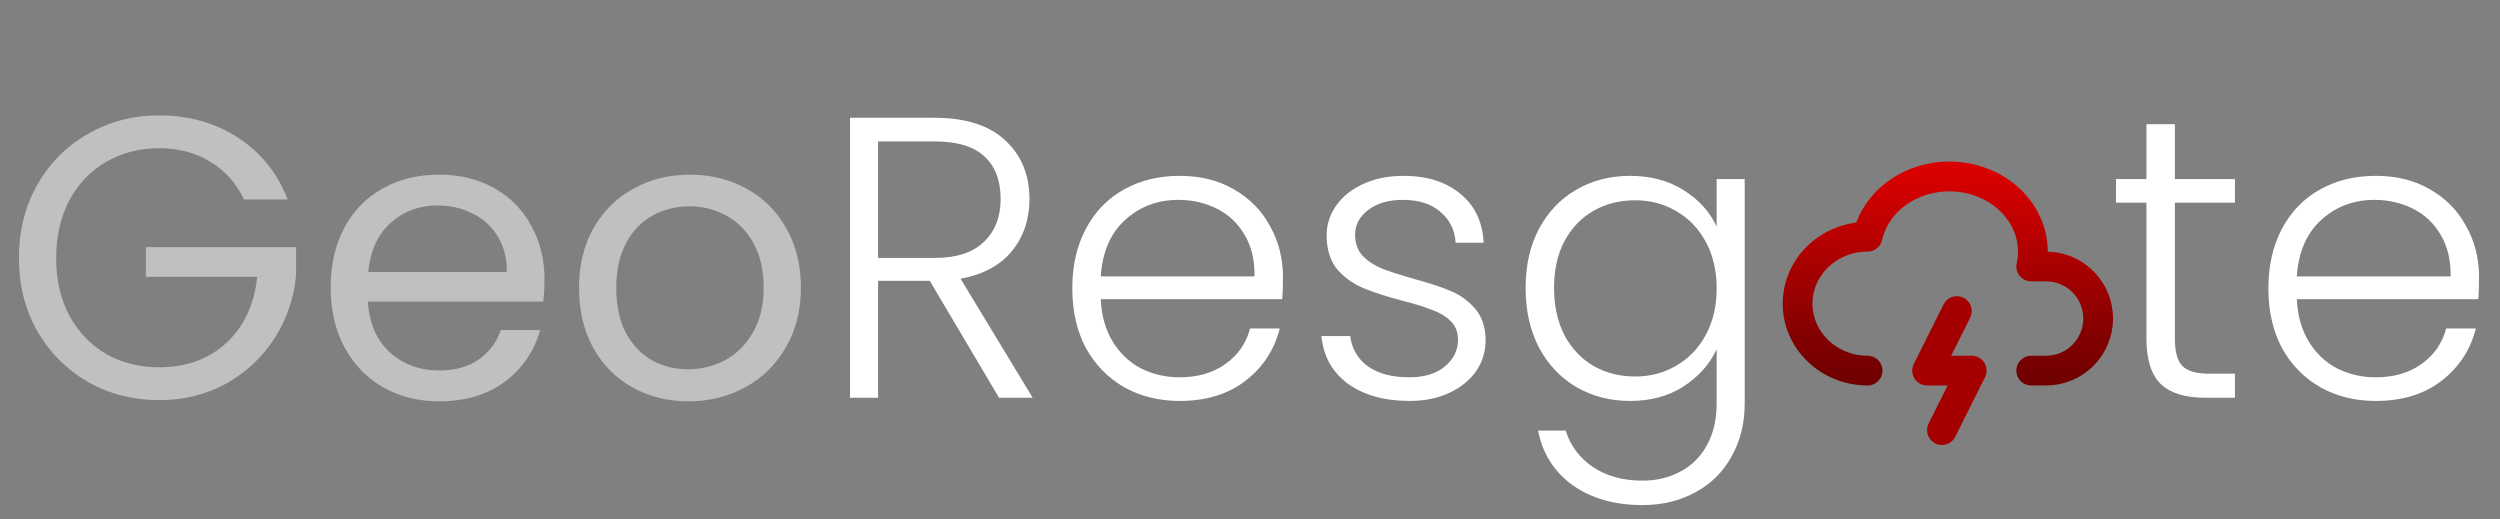 <svg width="616" height="128" viewBox="0 0 616 128" fill="none" xmlns="http://www.w3.org/2000/svg">
<rect x="0" y="0" width="616" height="128" fill="#808080" stroke="none"/>
<path d="M60.125 49.15C58.217 45.136 55.453 42.044 51.835 39.873C48.216 37.636 44.006 36.518 39.203 36.518C34.4 36.518 30.058 37.636 26.176 39.873C22.36 42.044 19.334 45.202 17.097 49.347C14.925 53.426 13.84 58.163 13.84 63.558C13.84 68.953 14.925 73.69 17.097 77.769C19.334 81.849 22.36 85.007 26.176 87.243C30.058 89.415 34.4 90.5 39.203 90.5C45.914 90.5 51.44 88.493 55.782 84.48C60.125 80.467 62.658 75.039 63.382 68.197H35.946V60.894H72.954V67.802C72.428 73.46 70.651 78.658 67.625 83.395C64.599 88.066 60.618 91.783 55.684 94.546C50.749 97.244 45.256 98.593 39.203 98.593C32.821 98.593 26.998 97.112 21.735 94.152C16.472 91.125 12.294 86.947 9.202 81.618C6.175 76.289 4.662 70.269 4.662 63.558C4.662 56.847 6.175 50.828 9.202 45.498C12.294 40.103 16.472 35.925 21.735 32.965C26.998 29.938 32.821 28.425 39.203 28.425C46.506 28.425 52.953 30.235 58.546 33.853C64.204 37.472 68.316 42.571 70.882 49.15H60.125ZM134.173 68.887C134.173 70.598 134.074 72.407 133.877 74.315H90.651C90.98 79.644 92.789 83.822 96.079 86.849C99.434 89.809 103.481 91.29 108.218 91.29C112.099 91.29 115.323 90.401 117.889 88.625C120.521 86.783 122.363 84.349 123.416 81.322H133.087C131.64 86.52 128.745 90.763 124.402 94.053C120.06 97.277 114.665 98.889 108.218 98.889C103.086 98.889 98.48 97.737 94.401 95.435C90.388 93.132 87.23 89.875 84.927 85.664C82.624 81.388 81.473 76.454 81.473 70.861C81.473 65.269 82.591 60.367 84.828 56.157C87.065 51.946 90.191 48.722 94.204 46.485C98.283 44.182 102.954 43.031 108.218 43.031C113.349 43.031 117.889 44.15 121.837 46.386C125.784 48.623 128.811 51.716 130.916 55.663C133.087 59.545 134.173 63.953 134.173 68.887ZM124.896 67.012C124.896 63.591 124.139 60.663 122.626 58.229C121.113 55.729 119.04 53.854 116.409 52.604C113.843 51.288 110.981 50.63 107.823 50.63C103.283 50.63 99.401 52.078 96.178 54.972C93.02 57.867 91.21 61.881 90.75 67.012H124.896ZM169.613 98.889C164.547 98.889 159.942 97.737 155.797 95.435C151.718 93.132 148.494 89.875 146.125 85.664C143.823 81.388 142.671 76.454 142.671 70.861C142.671 65.335 143.856 60.466 146.224 56.255C148.658 51.979 151.948 48.722 156.093 46.485C160.238 44.182 164.876 43.031 170.008 43.031C175.14 43.031 179.778 44.182 183.923 46.485C188.068 48.722 191.325 51.946 193.693 56.157C196.128 60.367 197.345 65.269 197.345 70.861C197.345 76.454 196.095 81.388 193.595 85.664C191.16 89.875 187.838 93.132 183.627 95.435C179.416 97.737 174.745 98.889 169.613 98.889ZM169.613 90.994C172.837 90.994 175.864 90.237 178.693 88.724C181.522 87.211 183.792 84.941 185.502 81.914C187.278 78.888 188.167 75.204 188.167 70.861C188.167 66.519 187.311 62.834 185.601 59.808C183.89 56.782 181.653 54.545 178.89 53.097C176.127 51.584 173.133 50.828 169.909 50.828C166.62 50.828 163.593 51.584 160.83 53.097C158.133 54.545 155.961 56.782 154.317 59.808C152.672 62.834 151.849 66.519 151.849 70.861C151.849 75.269 152.639 78.987 154.218 82.013C155.863 85.039 158.034 87.309 160.731 88.823C163.429 90.27 166.389 90.994 169.613 90.994Z" fill="white" fill-opacity="0.5"/>
<path d="M246.161 98.001L229.088 69.183H216.357V98.001H209.449V29.017H230.173C237.871 29.017 243.694 30.86 247.641 34.544C251.654 38.228 253.661 43.064 253.661 49.051C253.661 54.051 252.214 58.328 249.319 61.881C246.49 65.368 242.279 67.637 236.687 68.69L254.451 98.001H246.161ZM216.357 63.558H230.272C235.667 63.558 239.713 62.242 242.411 59.611C245.174 56.979 246.555 53.459 246.555 49.051C246.555 44.511 245.24 41.024 242.608 38.59C239.976 36.09 235.831 34.84 230.173 34.84H216.357V63.558ZM316.122 68.295C316.122 70.664 316.056 72.473 315.925 73.723H271.219C271.416 77.802 272.403 81.289 274.18 84.184C275.956 87.079 278.292 89.283 281.187 90.796C284.081 92.244 287.239 92.967 290.661 92.967C295.135 92.967 298.885 91.882 301.911 89.711C305.003 87.54 307.043 84.612 308.03 80.927H315.333C314.017 86.191 311.188 90.5 306.846 93.856C302.569 97.145 297.174 98.79 290.661 98.79C285.595 98.79 281.055 97.671 277.042 95.435C273.028 93.132 269.87 89.908 267.568 85.763C265.331 81.552 264.212 76.651 264.212 71.059C264.212 65.466 265.331 60.565 267.568 56.354C269.805 52.143 272.93 48.919 276.943 46.683C280.956 44.446 285.529 43.327 290.661 43.327C295.792 43.327 300.266 44.446 304.082 46.683C307.964 48.919 310.925 51.946 312.964 55.762C315.07 59.512 316.122 63.69 316.122 68.295ZM309.115 68.098C309.181 64.085 308.359 60.663 306.648 57.834C305.003 55.005 302.734 52.867 299.839 51.42C296.944 49.972 293.786 49.248 290.365 49.248C285.233 49.248 280.858 50.893 277.239 54.183C273.62 57.472 271.614 62.111 271.219 68.098H309.115ZM347.315 98.79C341.13 98.79 336.064 97.376 332.117 94.546C328.235 91.651 326.064 87.737 325.603 82.802H332.709C333.038 85.829 334.452 88.296 336.952 90.204C339.518 92.046 342.94 92.967 347.216 92.967C350.966 92.967 353.894 92.079 355.999 90.303C358.17 88.526 359.256 86.322 359.256 83.691C359.256 81.849 358.664 80.335 357.48 79.151C356.295 77.967 354.782 77.046 352.94 76.388C351.164 75.664 348.729 74.907 345.637 74.118C341.624 73.065 338.367 72.013 335.867 70.96C333.367 69.907 331.229 68.361 329.452 66.322C327.742 64.216 326.886 61.42 326.886 57.933C326.886 55.301 327.676 52.867 329.255 50.63C330.834 48.393 333.071 46.617 335.966 45.301C338.86 43.985 342.15 43.327 345.834 43.327C351.624 43.327 356.295 44.807 359.848 47.768C363.401 50.663 365.309 54.676 365.572 59.808H358.664C358.466 56.65 357.216 54.117 354.914 52.209C352.677 50.235 349.585 49.248 345.637 49.248C342.15 49.248 339.321 50.071 337.15 51.716C334.979 53.361 333.893 55.4 333.893 57.834C333.893 59.94 334.518 61.683 335.768 63.065C337.084 64.381 338.696 65.433 340.604 66.223C342.512 66.947 345.078 67.769 348.302 68.69C352.183 69.743 355.276 70.763 357.578 71.749C359.881 72.736 361.855 74.184 363.5 76.092C365.144 78 366 80.533 366.065 83.691C366.065 86.585 365.276 89.184 363.697 91.487C362.118 93.724 359.914 95.5 357.085 96.816C354.256 98.132 350.999 98.79 347.315 98.79ZM401.669 43.327C406.735 43.327 411.143 44.511 414.893 46.88C418.643 49.248 421.341 52.242 422.986 55.861V44.117H429.894V99.382C429.894 104.317 428.808 108.692 426.637 112.508C424.532 116.324 421.571 119.251 417.755 121.291C413.939 123.396 409.597 124.449 404.728 124.449C397.82 124.449 392.063 122.804 387.458 119.515C382.918 116.225 380.089 111.751 378.971 106.093H385.78C386.964 109.843 389.201 112.837 392.491 115.074C395.846 117.311 399.925 118.429 404.728 118.429C408.215 118.429 411.34 117.672 414.104 116.159C416.867 114.712 419.038 112.541 420.617 109.646C422.196 106.751 422.986 103.33 422.986 99.382V86.059C421.275 89.744 418.545 92.803 414.794 95.237C411.11 97.606 406.735 98.79 401.669 98.79C396.734 98.79 392.293 97.639 388.346 95.336C384.464 93.033 381.405 89.776 379.168 85.566C376.997 81.355 375.911 76.486 375.911 70.96C375.911 65.433 376.997 60.598 379.168 56.453C381.405 52.242 384.464 49.018 388.346 46.781C392.293 44.478 396.734 43.327 401.669 43.327ZM422.986 71.059C422.986 66.716 422.097 62.9 420.321 59.611C418.545 56.321 416.11 53.788 413.018 52.012C409.992 50.235 406.636 49.347 402.952 49.347C399.136 49.347 395.715 50.202 392.688 51.913C389.662 53.624 387.26 56.124 385.484 59.413C383.773 62.637 382.918 66.486 382.918 70.96C382.918 75.368 383.773 79.25 385.484 82.605C387.26 85.895 389.662 88.428 392.688 90.204C395.715 91.915 399.136 92.77 402.952 92.77C406.636 92.77 409.992 91.882 413.018 90.105C416.11 88.329 418.545 85.796 420.321 82.506C422.097 79.217 422.986 75.401 422.986 71.059ZM535.89 49.939V83.395C535.89 86.684 536.515 88.954 537.765 90.204C539.015 91.454 541.219 92.079 544.377 92.079H550.693V98.001H543.291C538.423 98.001 534.804 96.882 532.436 94.645C530.067 92.342 528.883 88.592 528.883 83.395V49.939H521.382V44.117H528.883V30.596H535.89V44.117H550.693V49.939H535.89ZM610.838 68.295C610.838 70.664 610.772 72.473 610.641 73.723H565.935C566.132 77.802 567.119 81.289 568.895 84.184C570.672 87.079 573.007 89.283 575.902 90.796C578.797 92.244 581.955 92.967 585.376 92.967C589.85 92.967 593.6 91.882 596.627 89.711C599.719 87.54 601.759 84.612 602.746 80.927H610.049C608.733 86.191 605.904 90.5 601.561 93.856C597.285 97.145 591.89 98.79 585.376 98.79C580.31 98.79 575.771 97.671 571.757 95.435C567.744 93.132 564.586 89.908 562.283 85.763C560.046 81.552 558.928 76.651 558.928 71.059C558.928 65.466 560.046 60.565 562.283 56.354C564.52 52.143 567.645 48.919 571.659 46.683C575.672 44.446 580.245 43.327 585.376 43.327C590.508 43.327 594.982 44.446 598.798 46.683C602.68 48.919 605.64 51.946 607.68 55.762C609.785 59.512 610.838 63.69 610.838 68.295ZM603.831 68.098C603.897 64.085 603.075 60.663 601.364 57.834C599.719 55.005 597.449 52.867 594.554 51.42C591.66 49.972 588.502 49.248 585.08 49.248C579.949 49.248 575.573 50.893 571.955 54.183C568.336 57.472 566.33 62.111 565.935 68.098H603.831Z" fill="white"/>
<path d="M460.169 91.314C455.595 91.314 451.209 89.576 447.975 86.482C444.741 83.389 442.924 79.193 442.924 74.818C442.924 70.444 444.741 66.248 447.975 63.155C451.209 60.061 455.595 58.323 460.169 58.323C461.249 53.511 464.409 49.282 468.954 46.567C471.204 45.222 473.727 44.29 476.377 43.822C479.028 43.355 481.755 43.363 484.403 43.844C487.05 44.325 489.566 45.272 491.808 46.628C494.049 47.985 495.972 49.725 497.465 51.751C498.959 53.776 499.995 56.046 500.514 58.432C501.033 60.817 501.025 63.272 500.49 65.654H504.156C507.559 65.654 510.822 67.006 513.228 69.412C515.634 71.818 516.986 75.081 516.986 78.484C516.986 81.887 515.634 85.15 513.228 87.556C510.822 89.962 507.559 91.314 504.156 91.314H500.49" stroke="url(#paint0_linear_2071_23)" stroke-width="7.331" stroke-linecap="round" stroke-linejoin="round"/>
<path d="M482.162 76.651L474.831 91.314H485.827L478.496 105.976" stroke="#A50000" stroke-width="7.331" stroke-linecap="round" stroke-linejoin="round"/>
<defs>
<linearGradient id="paint0_linear_2071_23" x1="479.955" y1="43.477" x2="479.955" y2="91.314" gradientUnits="userSpaceOnUse">
<stop stop-color="#D80000"/>
<stop offset="0.5" stop-color="#A50000"/>
<stop offset="1" stop-color="#720000"/>
</linearGradient>
</defs>
</svg>
